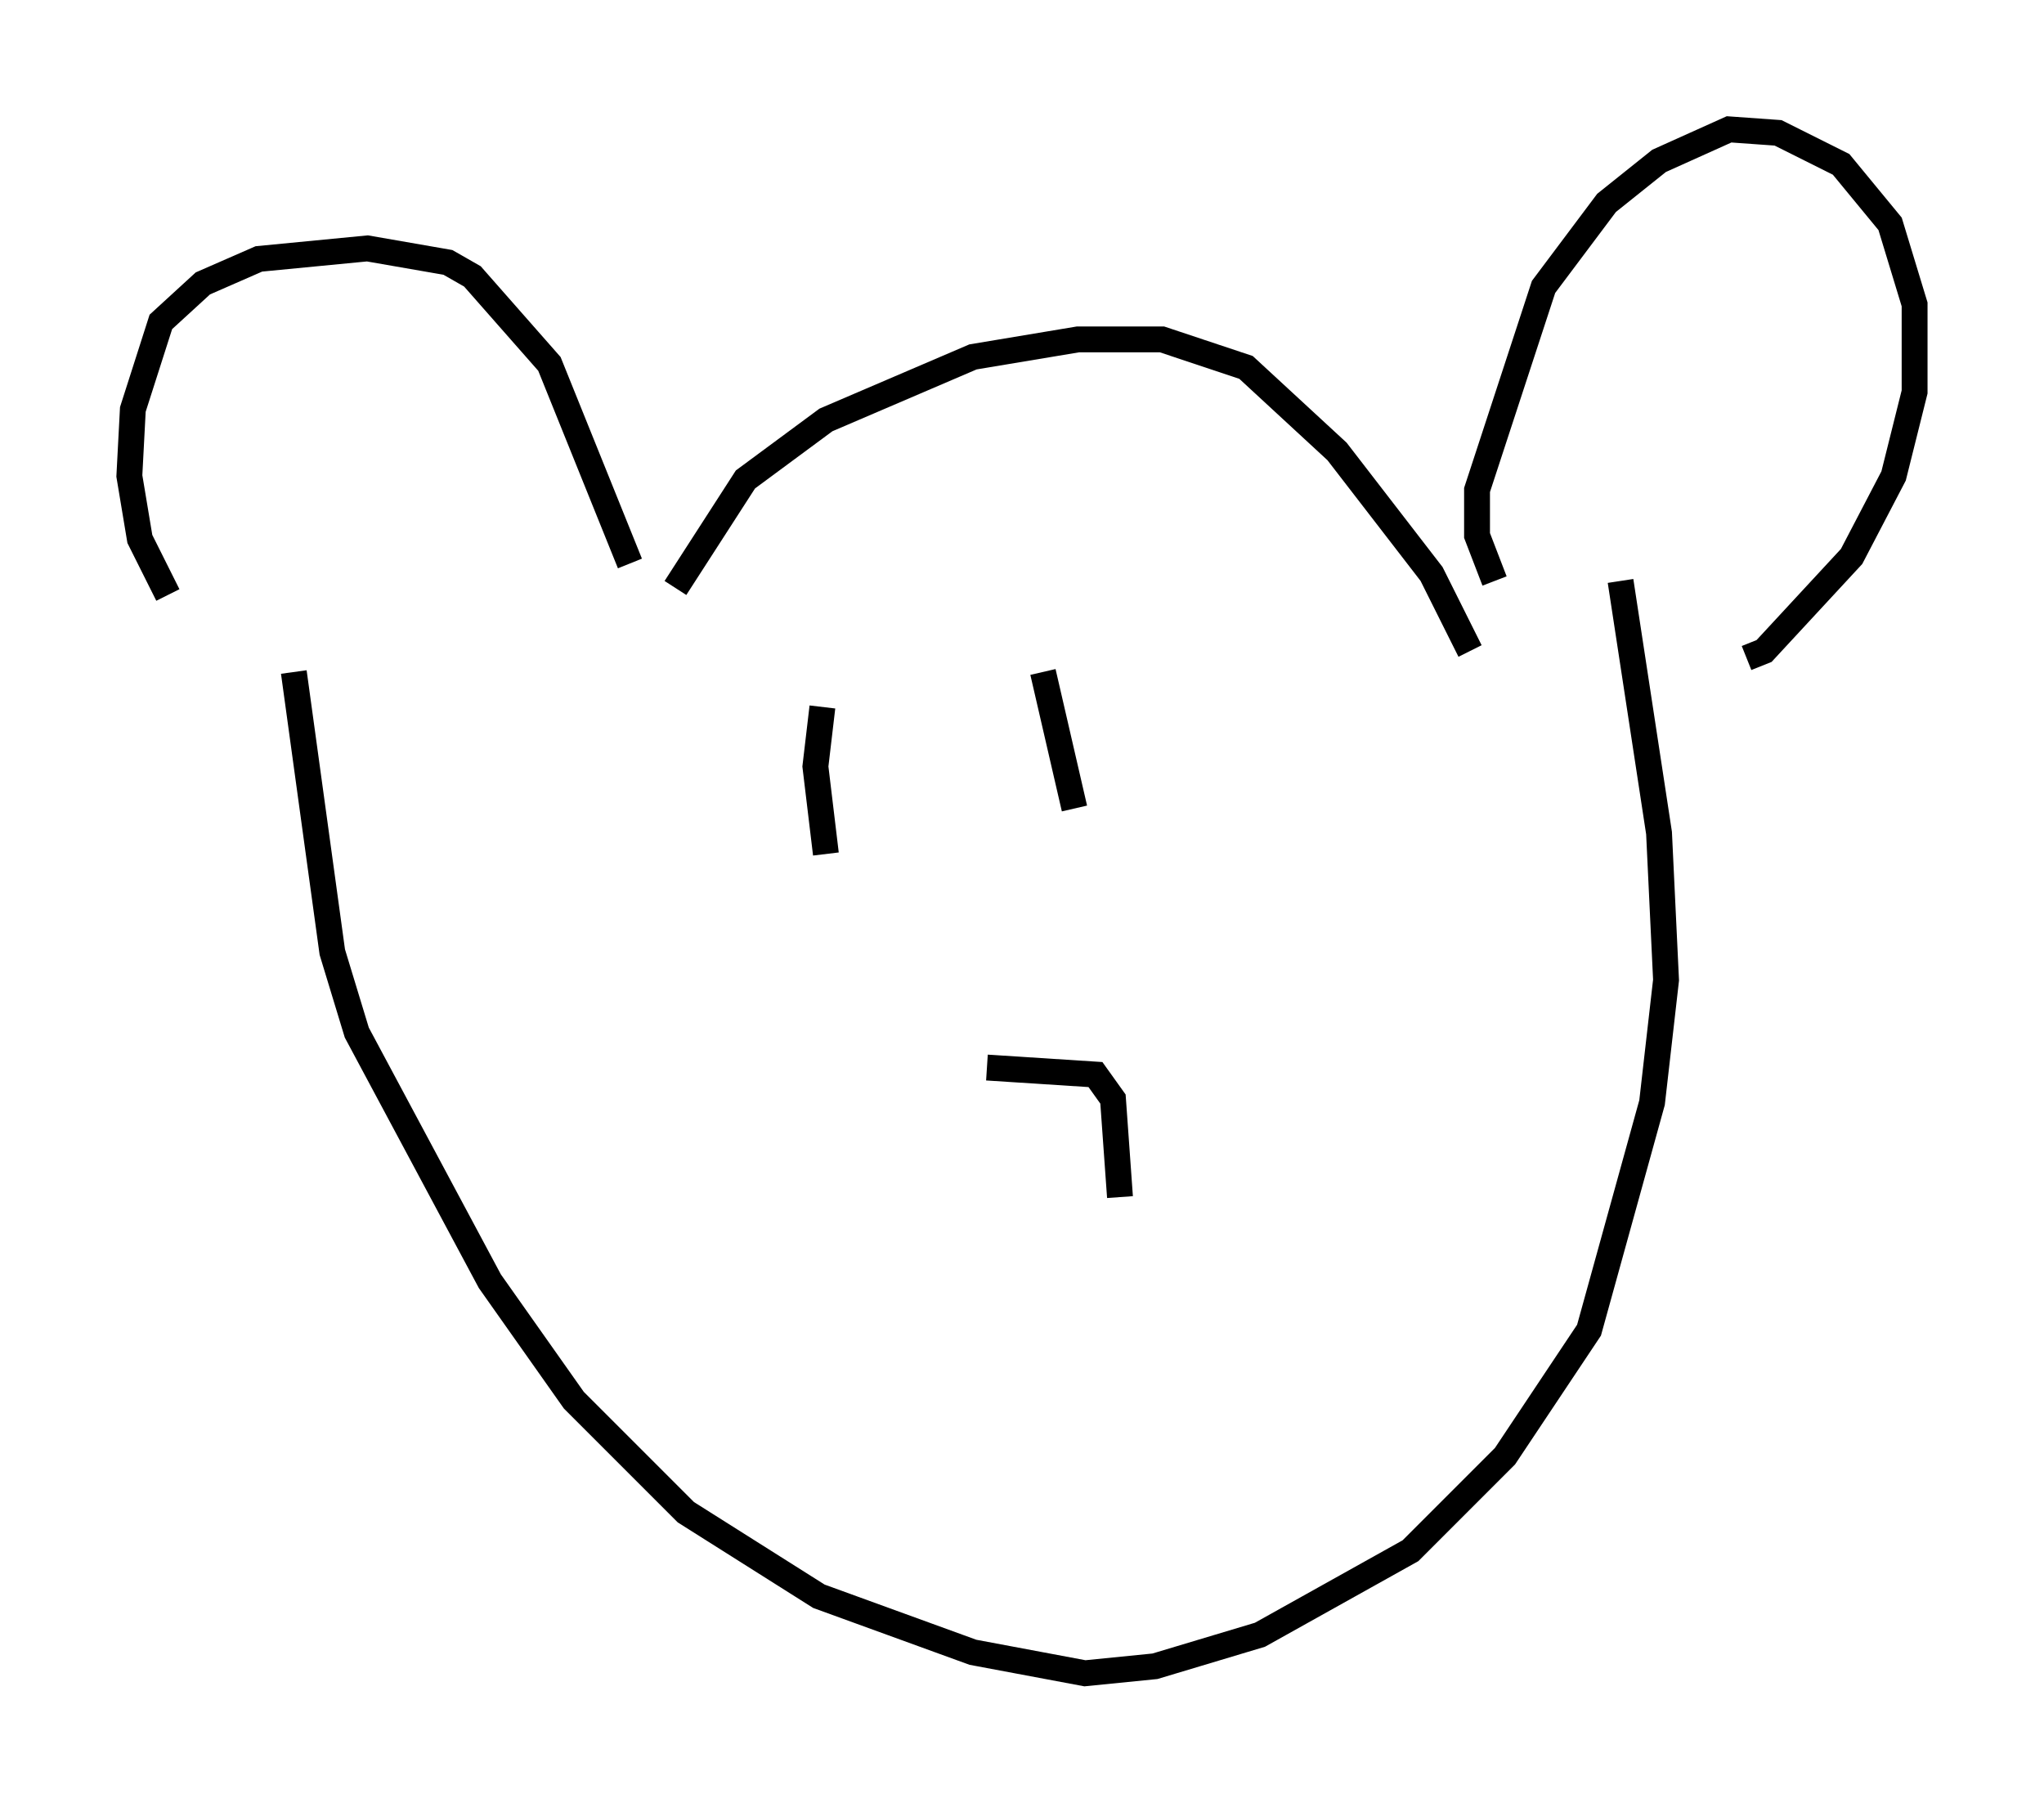 <?xml version="1.0" encoding="utf-8" ?>
<svg baseProfile="full" height="69.675" version="1.1" width="79.011" xmlns="http://www.w3.org/2000/svg" xmlns:ev="http://www.w3.org/2001/xml-events" xmlns:xlink="http://www.w3.org/1999/xlink"><defs /><rect fill="white" height="69.675" width="79.011" x="0" y="0" /><path d="M10.007, 25.433 m-3.518, -2.436 l-1.083, -2.165 -0.406, -2.436 l0.135, -2.571 1.083, -3.383 l1.624, -1.488 2.165, -0.947 l4.195, -0.406 3.112, 0.541 l0.947, 0.541 2.977, 3.383 l3.112, 7.713 m1.759, 0.947 l2.706, -4.195 3.112, -2.3 l5.683, -2.436 4.059, -0.677 l3.248, 0.0 3.248, 1.083 l3.518, 3.248 3.654, 4.736 l1.488, 2.977 m0.947, -2.706 l-0.677, -1.759 0.0, -1.759 l2.571, -7.848 2.436, -3.248 l2.03, -1.624 2.706, -1.218 l1.894, 0.135 2.436, 1.218 l1.894, 2.3 0.947, 3.112 l0.0, 3.383 -0.812, 3.248 l-1.624, 3.112 -3.383, 3.654 l-0.677, 0.271 m-56.156, 0.541 l1.488, 10.825 0.947, 3.112 l5.142, 9.607 3.248, 4.601 l4.33, 4.33 5.142, 3.248 l5.954, 2.165 4.33, 0.812 l2.706, -0.271 4.059, -1.218 l5.819, -3.248 3.654, -3.654 l3.248, -4.871 2.436, -8.796 l0.541, -4.736 -0.271, -5.683 l-1.488, -9.743 m-30.852, 4.871 l-0.271, 2.3 0.406, 3.383 m8.39, -7.036 l1.218, 5.277 m-3.383, 10.013 l4.195, 0.271 0.677, 0.947 l0.271, 3.789 " fill="none" stroke="black" stroke-width="1" /></svg>